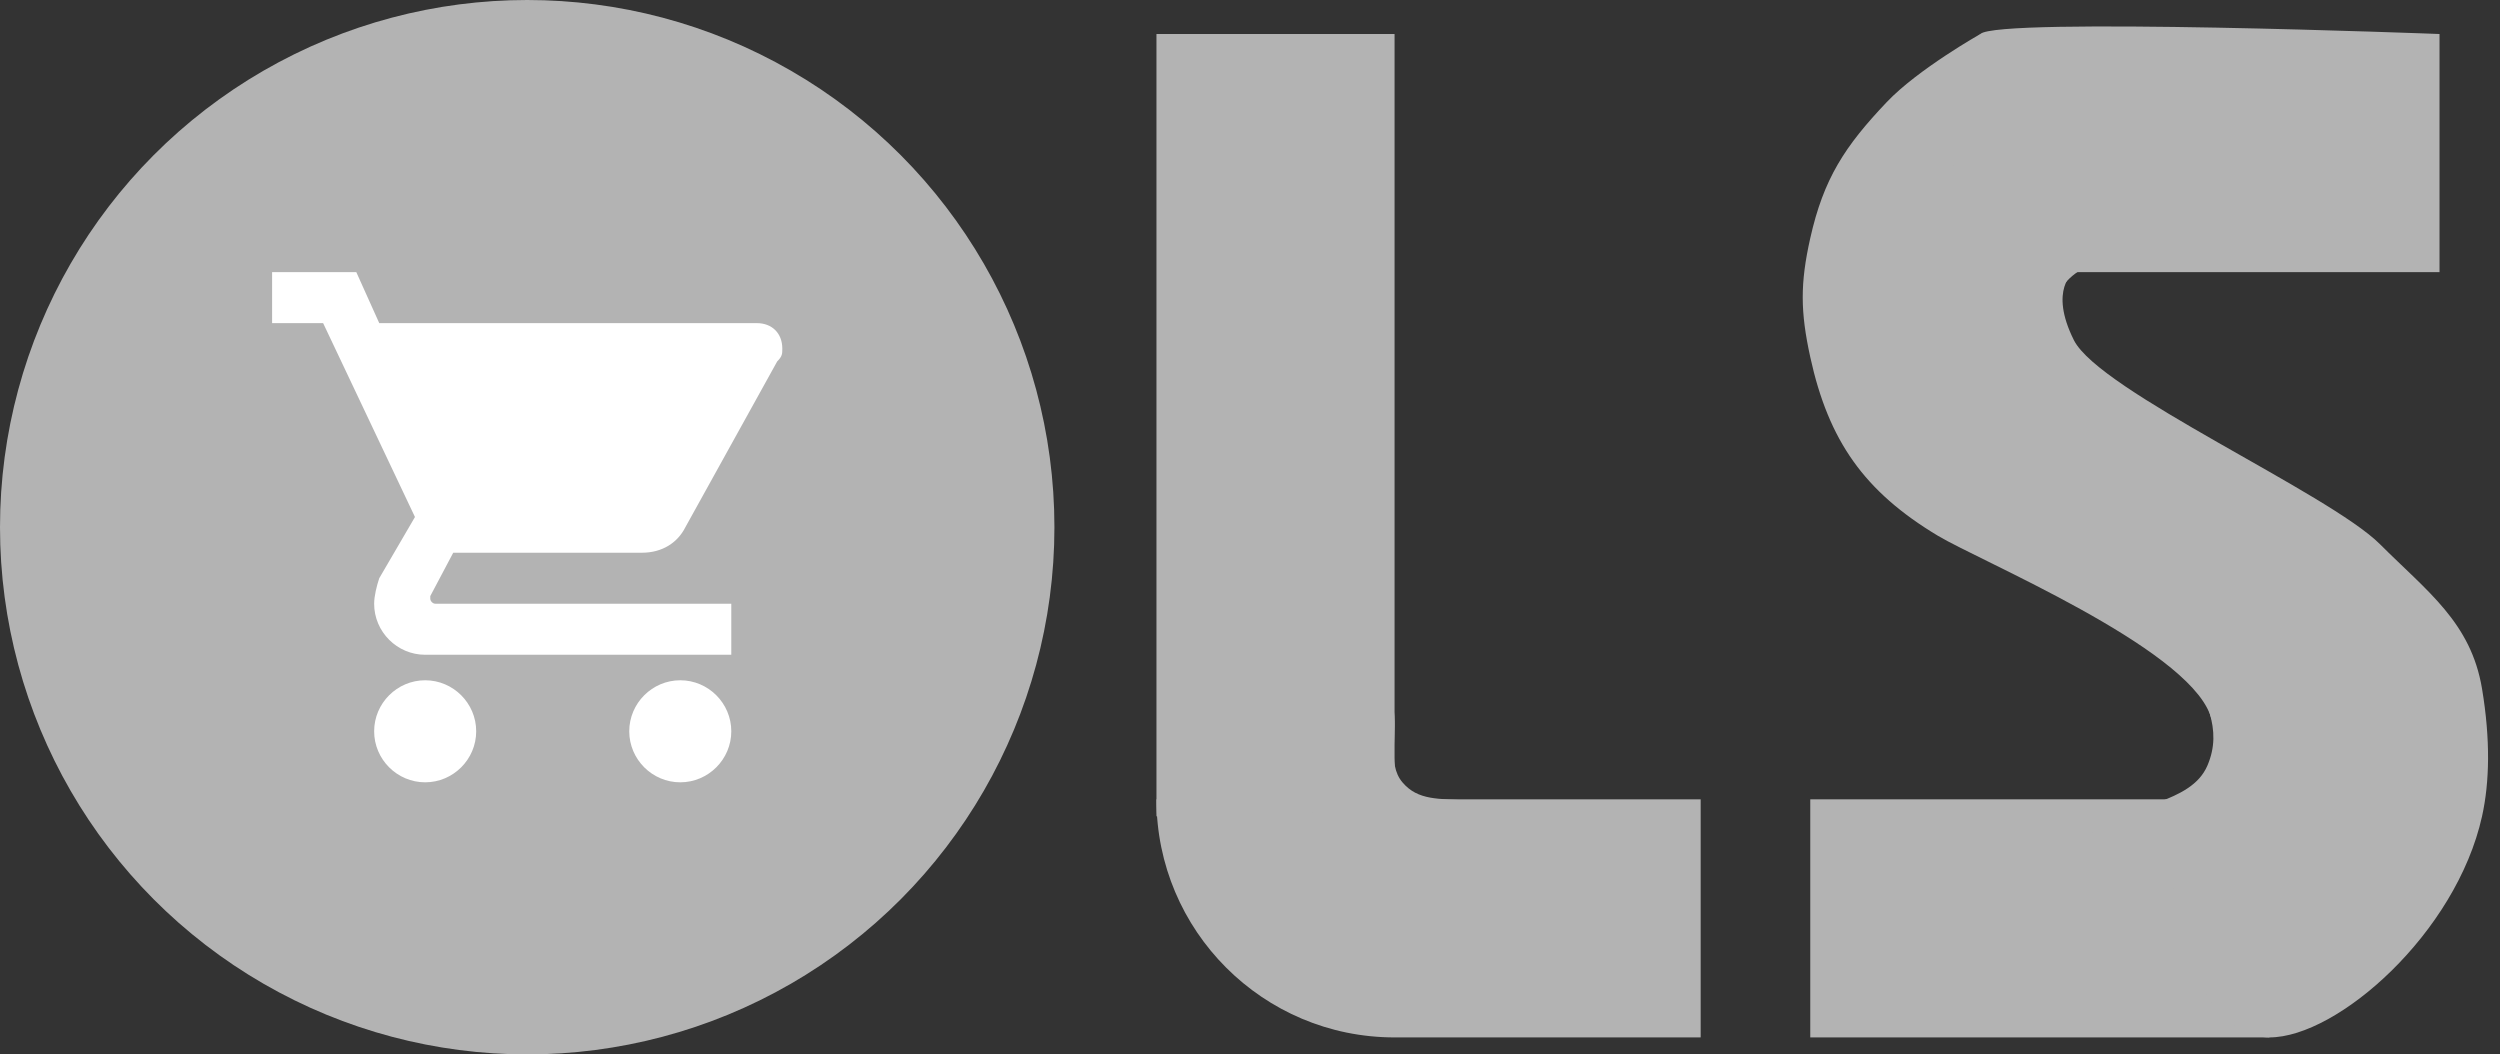 <svg width="147" height="62" viewBox="0 0 147 62" fill="none" xmlns="http://www.w3.org/2000/svg">
<rect x="0" y="0" width="147" height="62" fill="#333333" stroke="none"/>
<path d="M143.444 2L143.444 16L116.444 16C116.444 16 112.578 5.866 116.444 2C117.444 1 143.444 2 143.444 2Z" fill="#B3B3B3"/>
<rect x="133.444" y="47" width="14" height="27" transform="rotate(90 133.444 47)" fill="#B3B3B3"/>
<path d="M116.444 2C116.444 2 112.773 4.074 110.944 6C108.475 8.599 107.229 10.503 106.444 14C105.845 16.667 105.86 18.329 106.444 21C107.521 25.923 109.623 28.907 113.944 31.5C116.444 33 128.444 38 129.944 42C131.444 46 128.444 48 128.444 48C126.349 53.02 129.444 61 133.444 61C137.444 61 144.419 54.876 145.944 48C146.387 46 146.444 43.5 145.944 40.5C145.294 36.6 142.739 34.796 139.944 32C136.944 29 123.444 23 121.944 20C120.444 17 121.944 16 121.944 16L116.444 2Z" fill="#B3B3B3"/>
<path d="M135.565 53.984C135.565 53.984 121.341 50.344 123 48.999C125.207 47.211 128.814 47.306 129.796 45.015C130.726 42.845 129.641 41.117 128.517 38.431C127.623 36.298 139.704 41.466 139.704 41.466L135.565 53.984Z" fill="#B3B3B3"/>
<path d="M115.345 8.267C115.345 8.267 129.541 12.014 127.872 13.345C125.651 15.118 122.046 14.996 121.046 17.279C120.1 19.442 121.172 21.178 122.277 23.872C123.154 26.012 111.113 20.754 111.113 20.754L115.345 8.267Z" fill="#B3B3B3"/>
<rect x="68" y="2" width="14" height="46" fill="#B3B3B3"/>
<path d="M100 47L100 61L82 61C74.268 61 68 54.732 68 47V47L100 47Z" fill="#B3B3B3"/>
<path d="M76.128 46.723C76.128 46.723 81.618 40.218 81.9 41.464C82.273 43.122 81.501 44.873 82.469 46.008C83.385 47.082 84.6 46.958 86.339 47.067C87.72 47.154 81.744 52.263 81.744 52.263L76.128 46.723Z" fill="#B3B3B3"/>
<circle cx="31" cy="31" r="31" fill="#B3B3B3"/>
<path d="M25 40C23.35 40 22 41.35 22 43C22 44.65 23.35 46 25 46C26.65 46 28 44.65 28 43C28 41.35 26.65 40 25 40ZM16 16V19H19L24.4 30.4L22.3 34C22.15 34.45 22 35.05 22 35.5C22 37.15 23.35 38.5 25 38.5H43V35.5H25.6C25.45 35.5 25.3 35.35 25.3 35.2V35.05L26.65 32.5H37.75C38.95 32.5 39.85 31.9 40.3 31L45.7 21.25C46 20.95 46 20.8 46 20.5C46 19.6 45.4 19 44.5 19H22.3L20.95 16H16ZM40 40C38.35 40 37 41.35 37 43C37 44.65 38.35 46 40 46C41.65 46 43 44.65 43 43C43 41.35 41.65 40 40 40Z" fill="white"/>
</svg>
